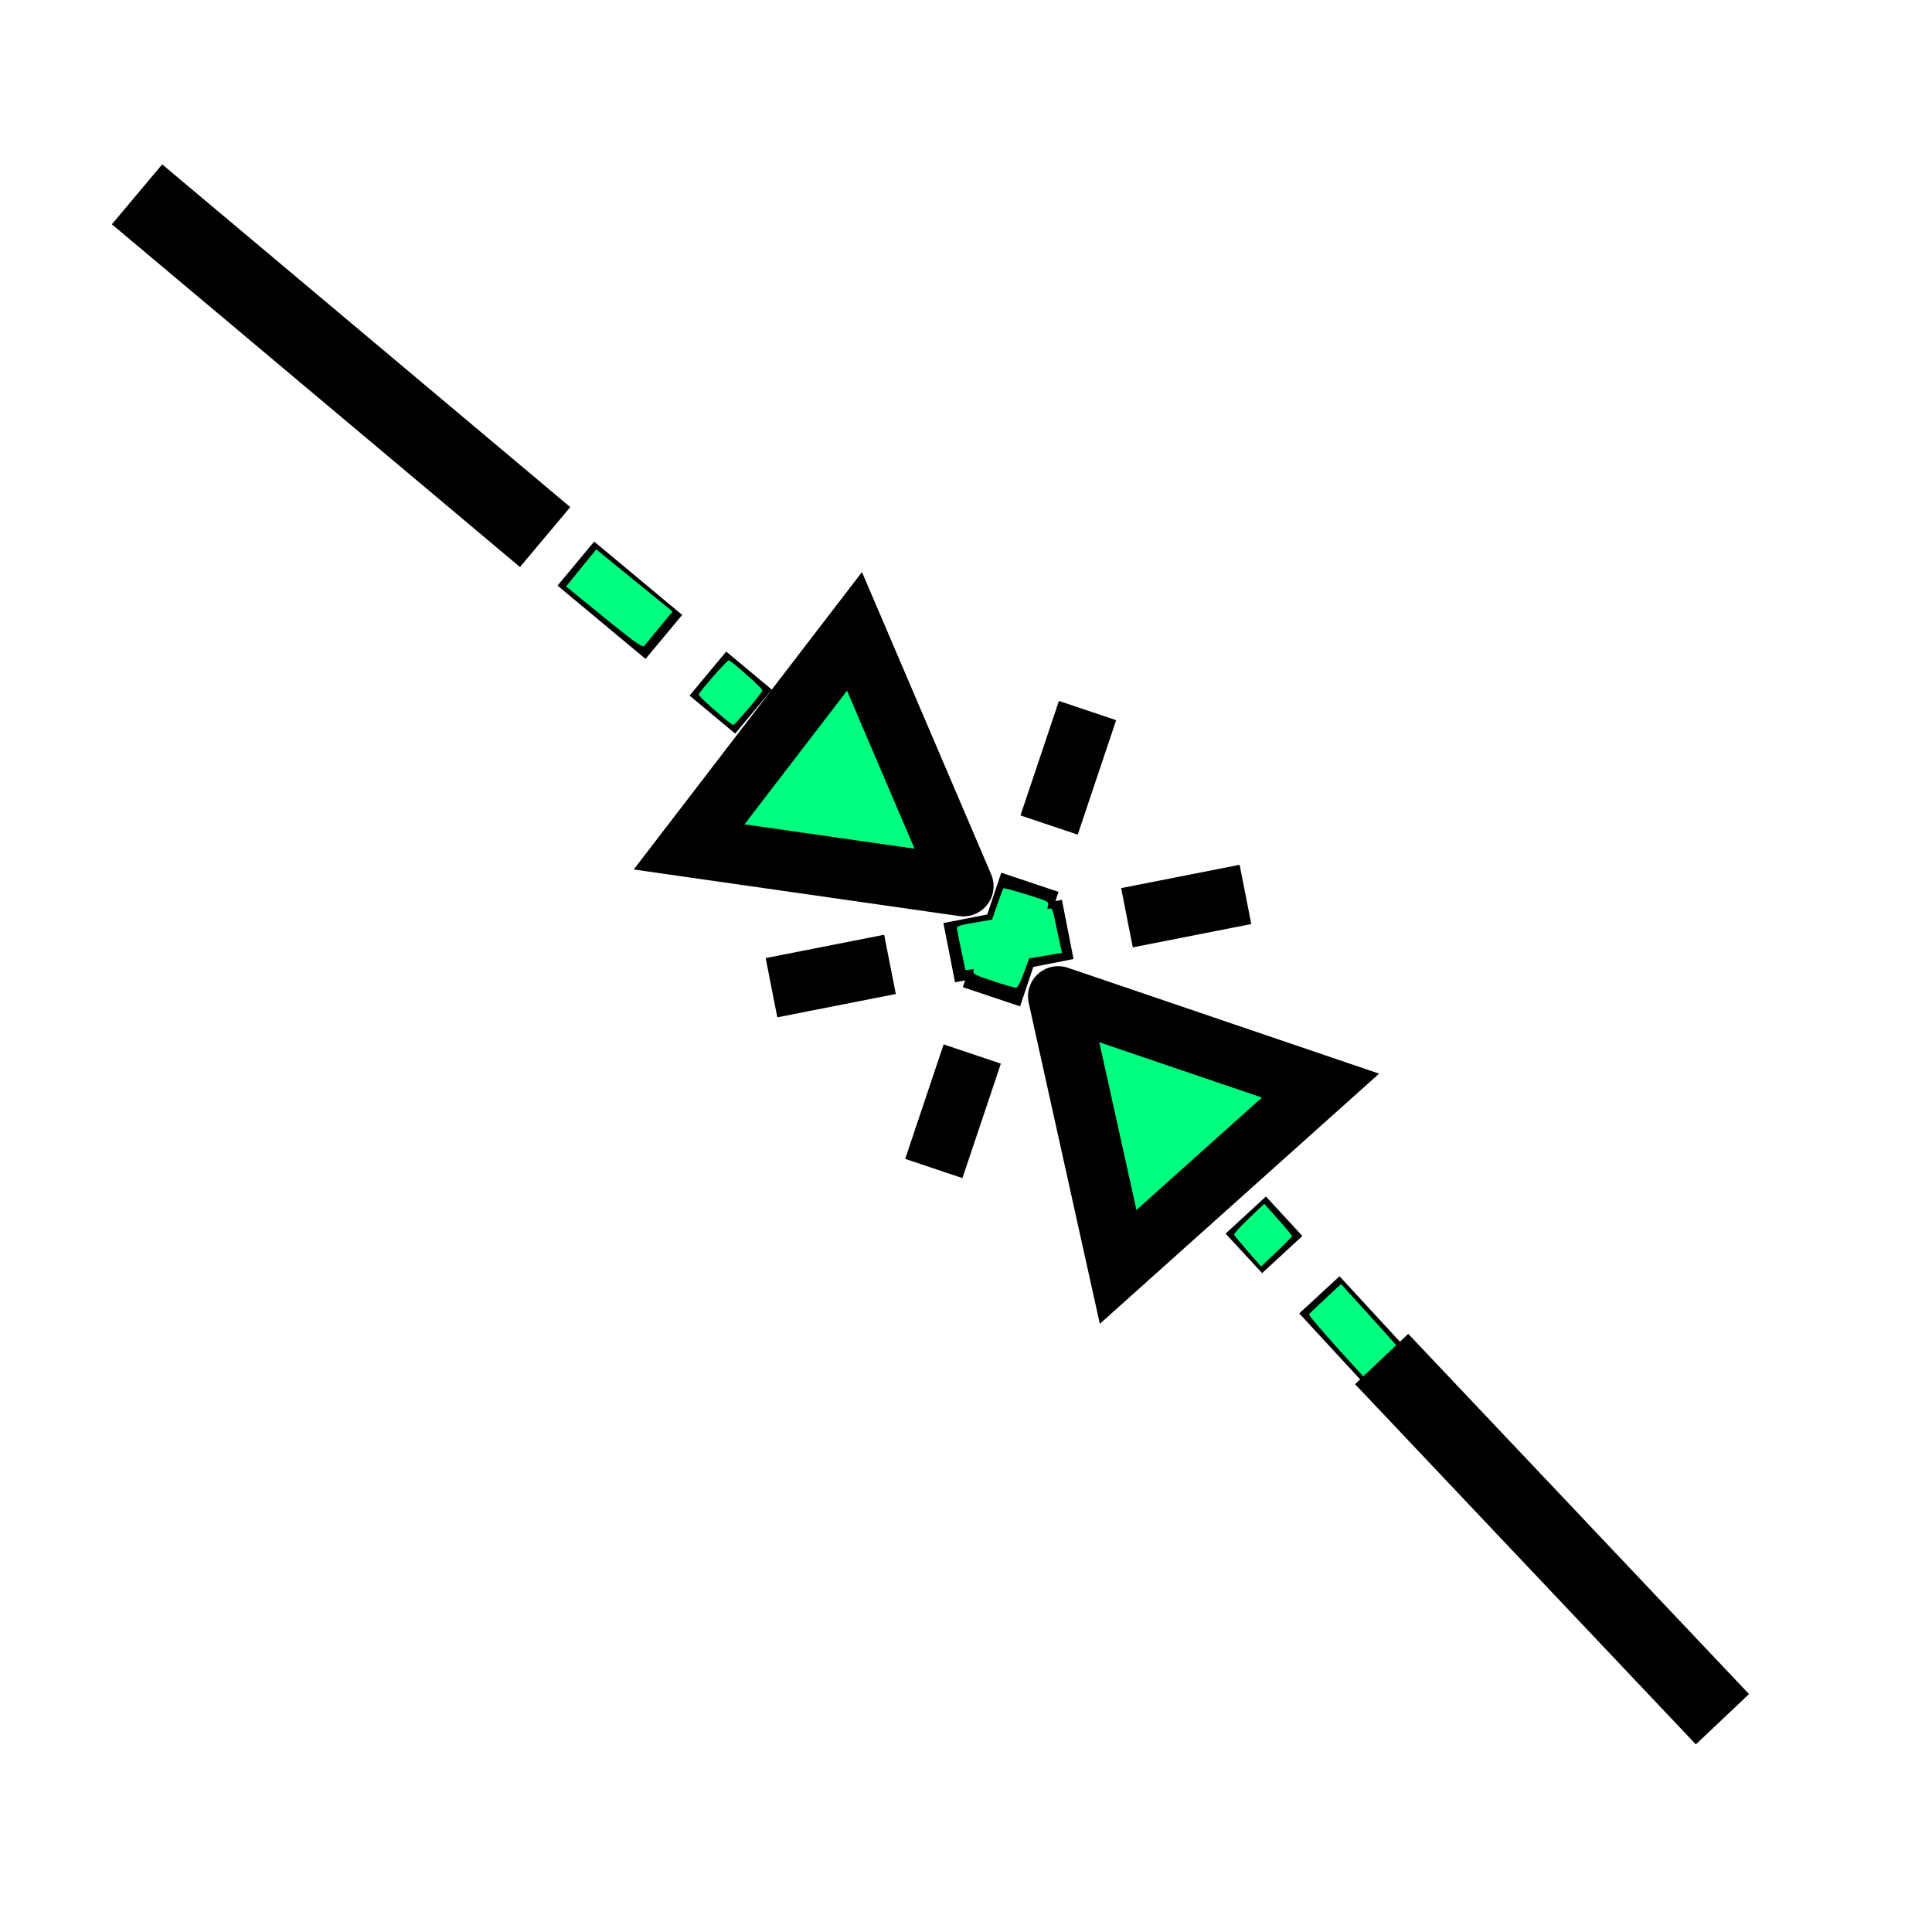 <?xml version="1.0" encoding="UTF-8" standalone="no"?>
<svg
   width="256"
   height="256"
   viewBox="0 0 72.249 72.249"
   id="svg4295"
   version="1.1"
   inkscape:version="1.2.2 (732a01da63, 2022-12-09)"
   sodipodi:docname="line_join.svg"
   inkscape:export-filename="E:\icons\trim2.png"
   inkscape:export-xdpi="8.4375"
   inkscape:export-ydpi="8.4375"
   xmlns:inkscape="http://www.inkscape.org/namespaces/inkscape"
   xmlns:sodipodi="http://sodipodi.sourceforge.net/DTD/sodipodi-0.dtd"
   xmlns="http://www.w3.org/2000/svg"
   xmlns:svg="http://www.w3.org/2000/svg"
   xmlns:rdf="http://www.w3.org/1999/02/22-rdf-syntax-ns#"
   xmlns:cc="http://creativecommons.org/ns#"
   xmlns:dc="http://purl.org/dc/elements/1.1/">
  <defs
     id="defs4323" />
  <sodipodi:namedview
     pagecolor="#ffffff"
     bordercolor="#666666"
     borderopacity="1"
     objecttolerance="10"
     gridtolerance="10"
     guidetolerance="10"
     inkscape:pageopacity="0"
     inkscape:pageshadow="2"
     inkscape:window-width="3840"
     inkscape:window-height="2126"
     id="namedview4321"
     showgrid="true"
     units="px"
     inkscape:snap-grids="true"
     inkscape:zoom="1.3203009"
     inkscape:cx="291.60019"
     inkscape:cy="544.95152"
     inkscape:window-x="-11"
     inkscape:window-y="-11"
     inkscape:window-maximized="1"
     inkscape:current-layer="svg4295"
     inkscape:object-nodes="true"
     inkscape:snap-object-midpoints="false"
     inkscape:showpageshadow="2"
     inkscape:pagecheckerboard="0"
     inkscape:deskcolor="#d1d1d1">
    <inkscape:grid
       type="xygrid"
       id="grid4867" />
  </sodipodi:namedview>
  <path
     sodipodi:nodetypes="cccc"
     inkscape:connector-curvature="0"
     id="path4192"
     d="m 39.572,37.26 2.242,10.116 7.568,-6.779 -9.81,-3.337"
     style="fill:#00ff7f;fill-rule:evenodd;stroke:#000000;stroke-width:2.258;stroke-linecap:round;stroke-linejoin:miter;stroke-miterlimit:4;stroke-dasharray:none;stroke-opacity:1" />
  <path
     sodipodi:nodetypes="cc"
     inkscape:connector-curvature="0"
     id="path4184"
     d="M 60.456,60.468 46.587,45.438"
     style="fill:none;fill-rule:evenodd;stroke:#000000;stroke-width:2.049;stroke-linecap:butt;stroke-linejoin:miter;stroke-miterlimit:4;stroke-dasharray:4.098, 2.049;stroke-dashoffset:0;stroke-opacity:1" />
  <path
     style="fill:none;fill-rule:evenodd;stroke:#000000;stroke-width:2.258;stroke-linecap:butt;stroke-linejoin:miter;stroke-miterlimit:4;stroke-dasharray:4.516, 2.258;stroke-dashoffset:0;stroke-opacity:1"
     d="M 28.851,36.936 48.529,33.063"
     id="path4203"
     inkscape:connector-curvature="0"
     sodipodi:nodetypes="cc" />
  <path
     style="fill:#00ff7f;fill-rule:evenodd;stroke:#000000;stroke-width:2.258;stroke-linecap:round;stroke-linejoin:miter;stroke-miterlimit:4;stroke-dasharray:none;stroke-opacity:1"
     d="m 36.027,33.139 -10.257,-1.468 6.185,-8.06 4.072,9.528"
     id="path4207"
     inkscape:connector-curvature="0"
     sodipodi:nodetypes="cccc" />
  <path
     style="fill:none;fill-rule:evenodd;stroke:#000000;stroke-width:2.142;stroke-linecap:butt;stroke-linejoin:miter;stroke-miterlimit:4;stroke-dasharray:4.284, 2.142;stroke-dashoffset:0;stroke-opacity:1"
     d="M 11.66,12.85 28.178,26.611"
     id="path4205"
     inkscape:connector-curvature="0"
     sodipodi:nodetypes="cc" />
  <path
     sodipodi:nodetypes="cc"
     inkscape:connector-curvature="0"
     id="path4211"
     d="M 34.921,43.697 40.772,26.266"
     style="fill:none;fill-rule:evenodd;stroke:#000000;stroke-width:2.258;stroke-linecap:butt;stroke-linejoin:miter;stroke-miterlimit:4;stroke-dasharray:4.516, 2.258;stroke-dashoffset:0;stroke-opacity:1" />
  <path
     style="fill:#00ff7f;fill-opacity:1;stroke:#000000;stroke-width:0.076;stroke-opacity:0"
     d="m 17.61,19.047 c -0.712,-0.615 -1.295,-1.151 -1.296,-1.191 -8.74e-4,-0.094 1.007,-1.293 1.088,-1.294 0.074,-6.8e-4 2.69,2.223 2.724,2.315 0.033,0.09 -1.026,1.298 -1.133,1.292 -0.048,-0.003 -0.67,-0.508 -1.383,-1.123 z"
     id="path976" />
  <path
     sodipodi:nodetypes="cc"
     inkscape:connector-curvature="0"
     id="path4209"
     d="M 5.124,7.267 20.385,20.084"
     style="fill:none;fill-rule:evenodd;stroke:#000000;stroke-width:2.926;stroke-linecap:butt;stroke-linejoin:miter;stroke-miterlimit:4;stroke-dasharray:none;stroke-opacity:1" />
  <path
     style="fill:#00ff7f;fill-opacity:1;stroke:#000000;stroke-width:0.268;stroke-opacity:0"
     d=""
     id="path978"
     transform="scale(0.282)" />
  <path
     style="fill:#00ff7f;fill-opacity:1;stroke:#000000;stroke-width:0.076;stroke-opacity:0"
     d="m 22.932,23.366 c -0.598,-0.485 -1.239,-1.006 -1.425,-1.158 l -0.338,-0.276 0.564,-0.694 0.564,-0.694 1.426,1.162 1.426,1.162 -0.486,0.593 c -0.267,0.326 -0.522,0.636 -0.565,0.689 -0.061,0.074 -0.334,-0.11 -1.166,-0.786 z"
     id="path980" />
  <path
     style="fill:#00ff7f;fill-opacity:1;stroke:#000000;stroke-width:0.076;stroke-opacity:0"
     d="m 26.747,26.576 c -0.339,-0.295 -0.617,-0.566 -0.617,-0.602 0,-0.08 1.052,-1.28 1.122,-1.28 0.086,2.05e-4 1.259,1.044 1.259,1.121 0,0.087 -1.023,1.297 -1.096,1.297 -0.028,0 -0.328,-0.241 -0.668,-0.537 z"
     id="path982" />
  <path
     style="fill:#00ff7f;fill-opacity:1;stroke:#000000;stroke-width:0.064;stroke-opacity:0"
     d="m 46.666,46.797 c -0.272,-0.311 -0.504,-0.594 -0.515,-0.628 -0.011,-0.034 0.239,-0.307 0.554,-0.606 l 0.573,-0.545 0.519,0.581 c 0.285,0.32 0.519,0.6 0.519,0.624 -4.2e-5,0.023 -0.26,0.289 -0.577,0.591 l -0.577,0.549 z"
     id="path984" />
  <path
     style="fill:#00ff7f;fill-opacity:1;stroke:#000000;stroke-width:0.066;stroke-opacity:0"
     d="m 50.075,50.477 c -0.635,-0.702 -1.141,-1.299 -1.125,-1.325 0.016,-0.026 0.292,-0.292 0.614,-0.591 l 0.585,-0.543 1.152,1.269 c 0.634,0.698 1.152,1.293 1.152,1.323 0,0.053 -1.141,1.145 -1.197,1.145 -0.015,0 -0.547,-0.575 -1.182,-1.277 z"
     id="path986" />
  <path
     style="fill:#00ff7f;fill-opacity:1;stroke:#000000;stroke-width:0.062;stroke-opacity:0"
     d="m 54.281,54.994 -1.084,-1.196 0.565,-0.543 c 0.311,-0.299 0.581,-0.537 0.602,-0.529 0.021,0.008 0.521,0.546 1.112,1.196 l 1.075,1.183 -0.562,0.542 c -0.309,0.298 -0.576,0.542 -0.593,0.542 -0.017,1.91e-4 -0.518,-0.538 -1.115,-1.195 z"
     id="path988" />
  <path
     style="fill:none;fill-rule:evenodd;stroke:#000000;stroke-width:2.738;stroke-linecap:butt;stroke-linejoin:miter;stroke-miterlimit:4;stroke-dasharray:none;stroke-opacity:1"
     d="M 64.412,64.292 51.668,50.821"
     id="path4201"
     inkscape:connector-curvature="0"
     sodipodi:nodetypes="cc" />
  <path
     style="fill:#00ff7f;fill-opacity:1;stroke:#000000;stroke-width:0.061;stroke-opacity:0"
     d="m 37.133,36.686 c -0.638,-0.208 -0.75,-0.263 -0.73,-0.357 0.02,-0.093 -0.002,-0.105 -0.139,-0.072 -0.09,0.021 -0.163,0.028 -0.163,0.016 0,-0.012 -0.07,-0.348 -0.157,-0.745 -0.086,-0.398 -0.157,-0.766 -0.157,-0.82 0,-0.077 0.136,-0.12 0.655,-0.206 l 0.655,-0.109 0.198,-0.566 c 0.109,-0.311 0.209,-0.584 0.222,-0.605 0.013,-0.022 0.404,0.08 0.868,0.226 0.828,0.26 0.844,0.268 0.804,0.417 -0.033,0.123 -0.022,0.145 0.059,0.116 0.079,-0.028 0.113,0.028 0.166,0.27 0.036,0.168 0.118,0.547 0.182,0.842 l 0.116,0.537 -0.613,0.106 -0.613,0.106 -0.202,0.55 c -0.143,0.391 -0.23,0.549 -0.301,0.546 -0.055,-0.003 -0.439,-0.115 -0.853,-0.25 z"
     id="path990" />
</svg>
